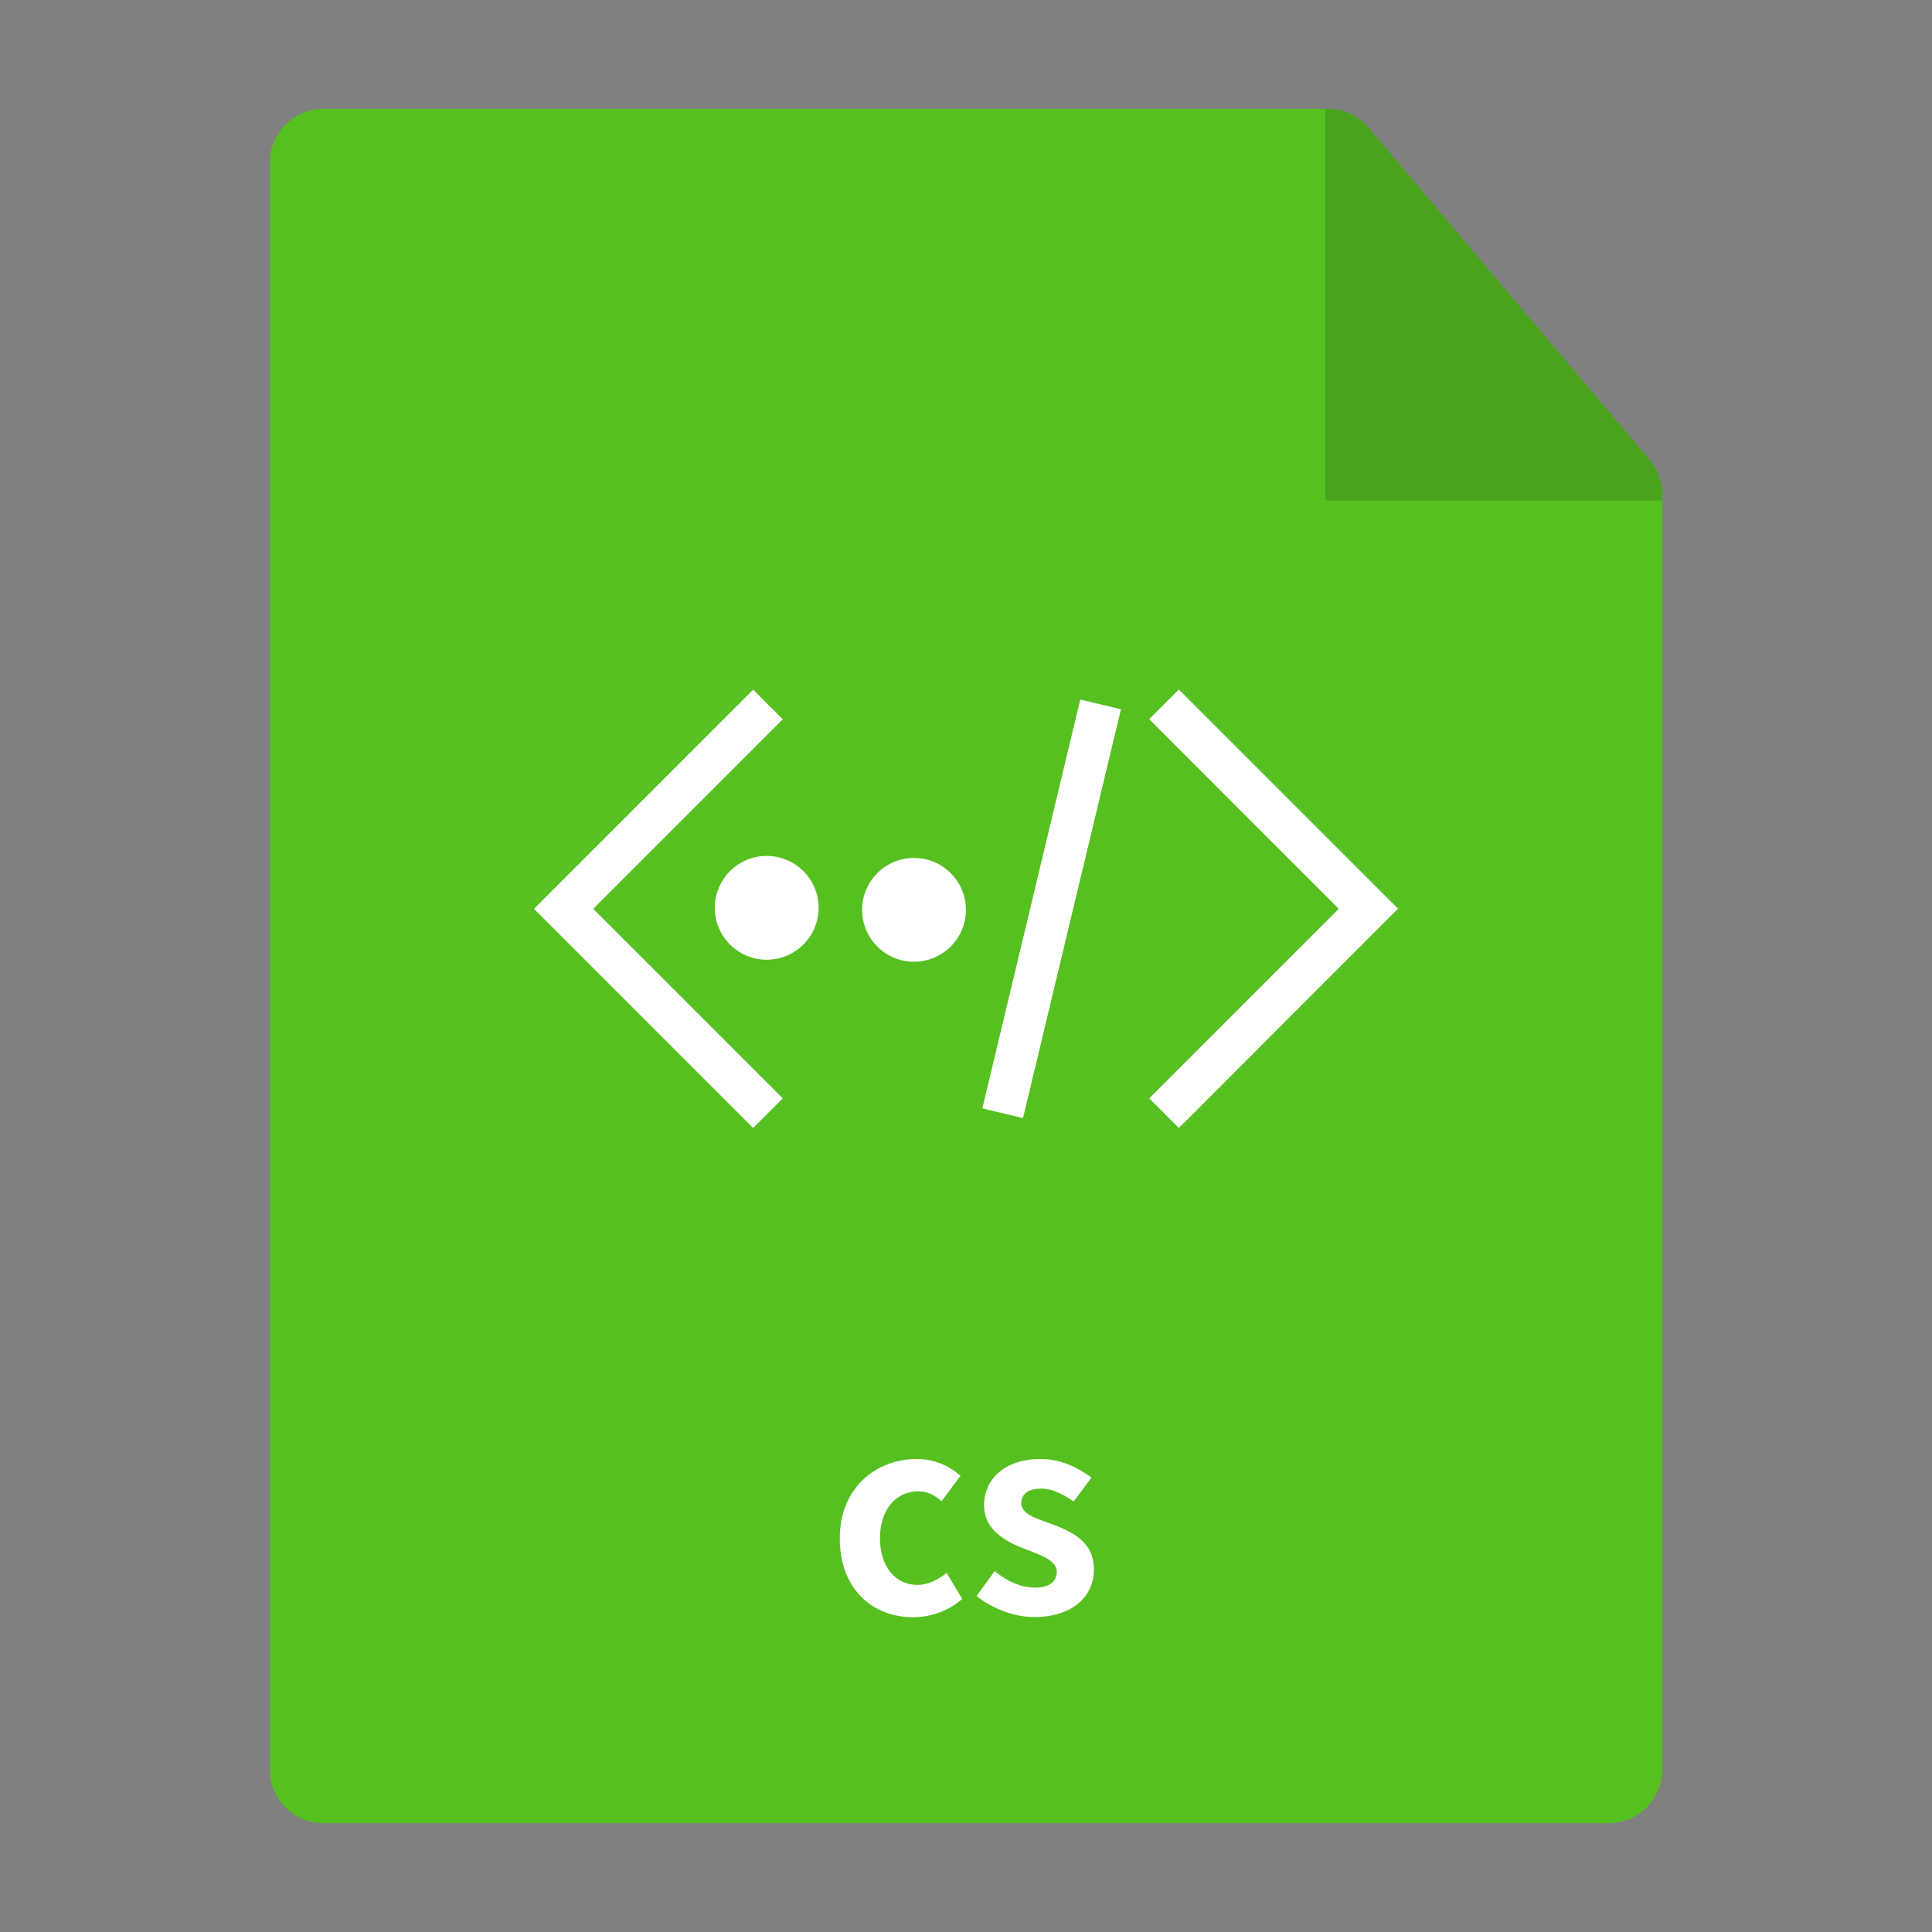 <?xml version="1.0" standalone="no"?><!DOCTYPE svg PUBLIC "-//W3C//DTD SVG 1.1//EN" "http://www.w3.org/Graphics/SVG/1.1/DTD/svg11.dtd"><svg t="1668513594648" class="icon" viewBox="0 0 1024 1024" version="1.1" xmlns="http://www.w3.org/2000/svg" p-id="5285" xmlns:xlink="http://www.w3.org/1999/xlink" width="200" height="200"><rect x="0" y="0" width="1024" height="1024" fill="#808080" stroke="none"/><path d="M852.538 966.322c7.542 0 14.819-3.017 20.143-8.341s8.341-12.6 8.341-20.143V262.034c0-6.744-2.396-13.221-6.744-18.368L725.469 67.793c-5.413-6.389-13.399-10.116-21.74-10.116h-532.232c-7.542 0-14.819 3.017-20.143 8.341s-8.341 12.6-8.341 20.143v851.677c0 7.542 3.017 14.819 8.341 20.143s12.6 8.341 20.143 8.341h681.04z" fill="#57C021" p-id="5286"></path><path d="M881.022 265.228v-3.194c0-6.744-2.396-13.221-6.744-18.368L725.469 67.793c-5.413-6.389-13.399-10.116-21.74-10.116h-1.331v207.551h178.623z" opacity=".15" p-id="5287"></path><path d="M445.103 815.367c0-26.62 19.078-42.06 40.729-42.06 9.85 0 17.392 3.816 23.249 8.873l-10.027 13.488c-3.993-3.461-7.72-5.235-12.245-5.235-12.157 0-20.409 9.85-20.409 24.934 0 14.996 8.252 24.668 19.788 24.668 5.679 0 11.092-2.751 15.529-6.389l8.252 13.843c-7.542 6.655-17.215 9.672-26.088 9.672-22.006-0.089-38.777-15.44-38.777-41.794zM517.599 845.891l9.583-13.133c7.099 5.59 13.931 8.696 21.385 8.696 7.986 0 11.536-3.461 11.536-8.43 0-5.945-8.252-8.696-16.682-11.979-10.116-3.816-21.829-9.938-21.829-23.249 0-14.375 11.713-24.491 29.637-24.491 11.713 0 20.498 4.88 27.242 9.85l-9.406 12.689c-5.679-3.993-11.269-6.833-17.215-6.833-7.099 0-10.559 3.106-10.559 7.72 0 5.856 7.809 7.986 16.238 11.092 10.559 3.993 22.272 9.228 22.272 24.047 0 13.931-11.003 25.201-31.767 25.201-10.737 0-22.539-4.703-30.436-11.181z" fill="#FFFFFF" p-id="5288"></path><path d="M624.826 597.851l-15.706-15.706 100.448-100.448-100.448-100.537 15.706-15.706 116.154 116.154-116.154 116.243z m-225.653 0l-116.154-116.154 116.154-116.154 15.706 15.706-100.448 100.448 100.448 100.448-15.706 15.706z m143.041-5.235l-21.563-5.147 51.91-216.69 21.563 5.147-51.91 216.69z" fill="#FFFFFF" p-id="5289"></path><path d="M378.853 481.165c0-15.174 12.334-27.508 27.508-27.508s27.508 12.334 27.508 27.508-12.334 27.508-27.508 27.508-27.508-12.334-27.508-27.508z m78.087 1.065c0-15.174 12.334-27.508 27.508-27.508s27.508 12.334 27.508 27.508-12.334 27.508-27.508 27.508-27.508-12.334-27.508-27.508z" fill="#FFFFFF" p-id="5290"></path></svg>